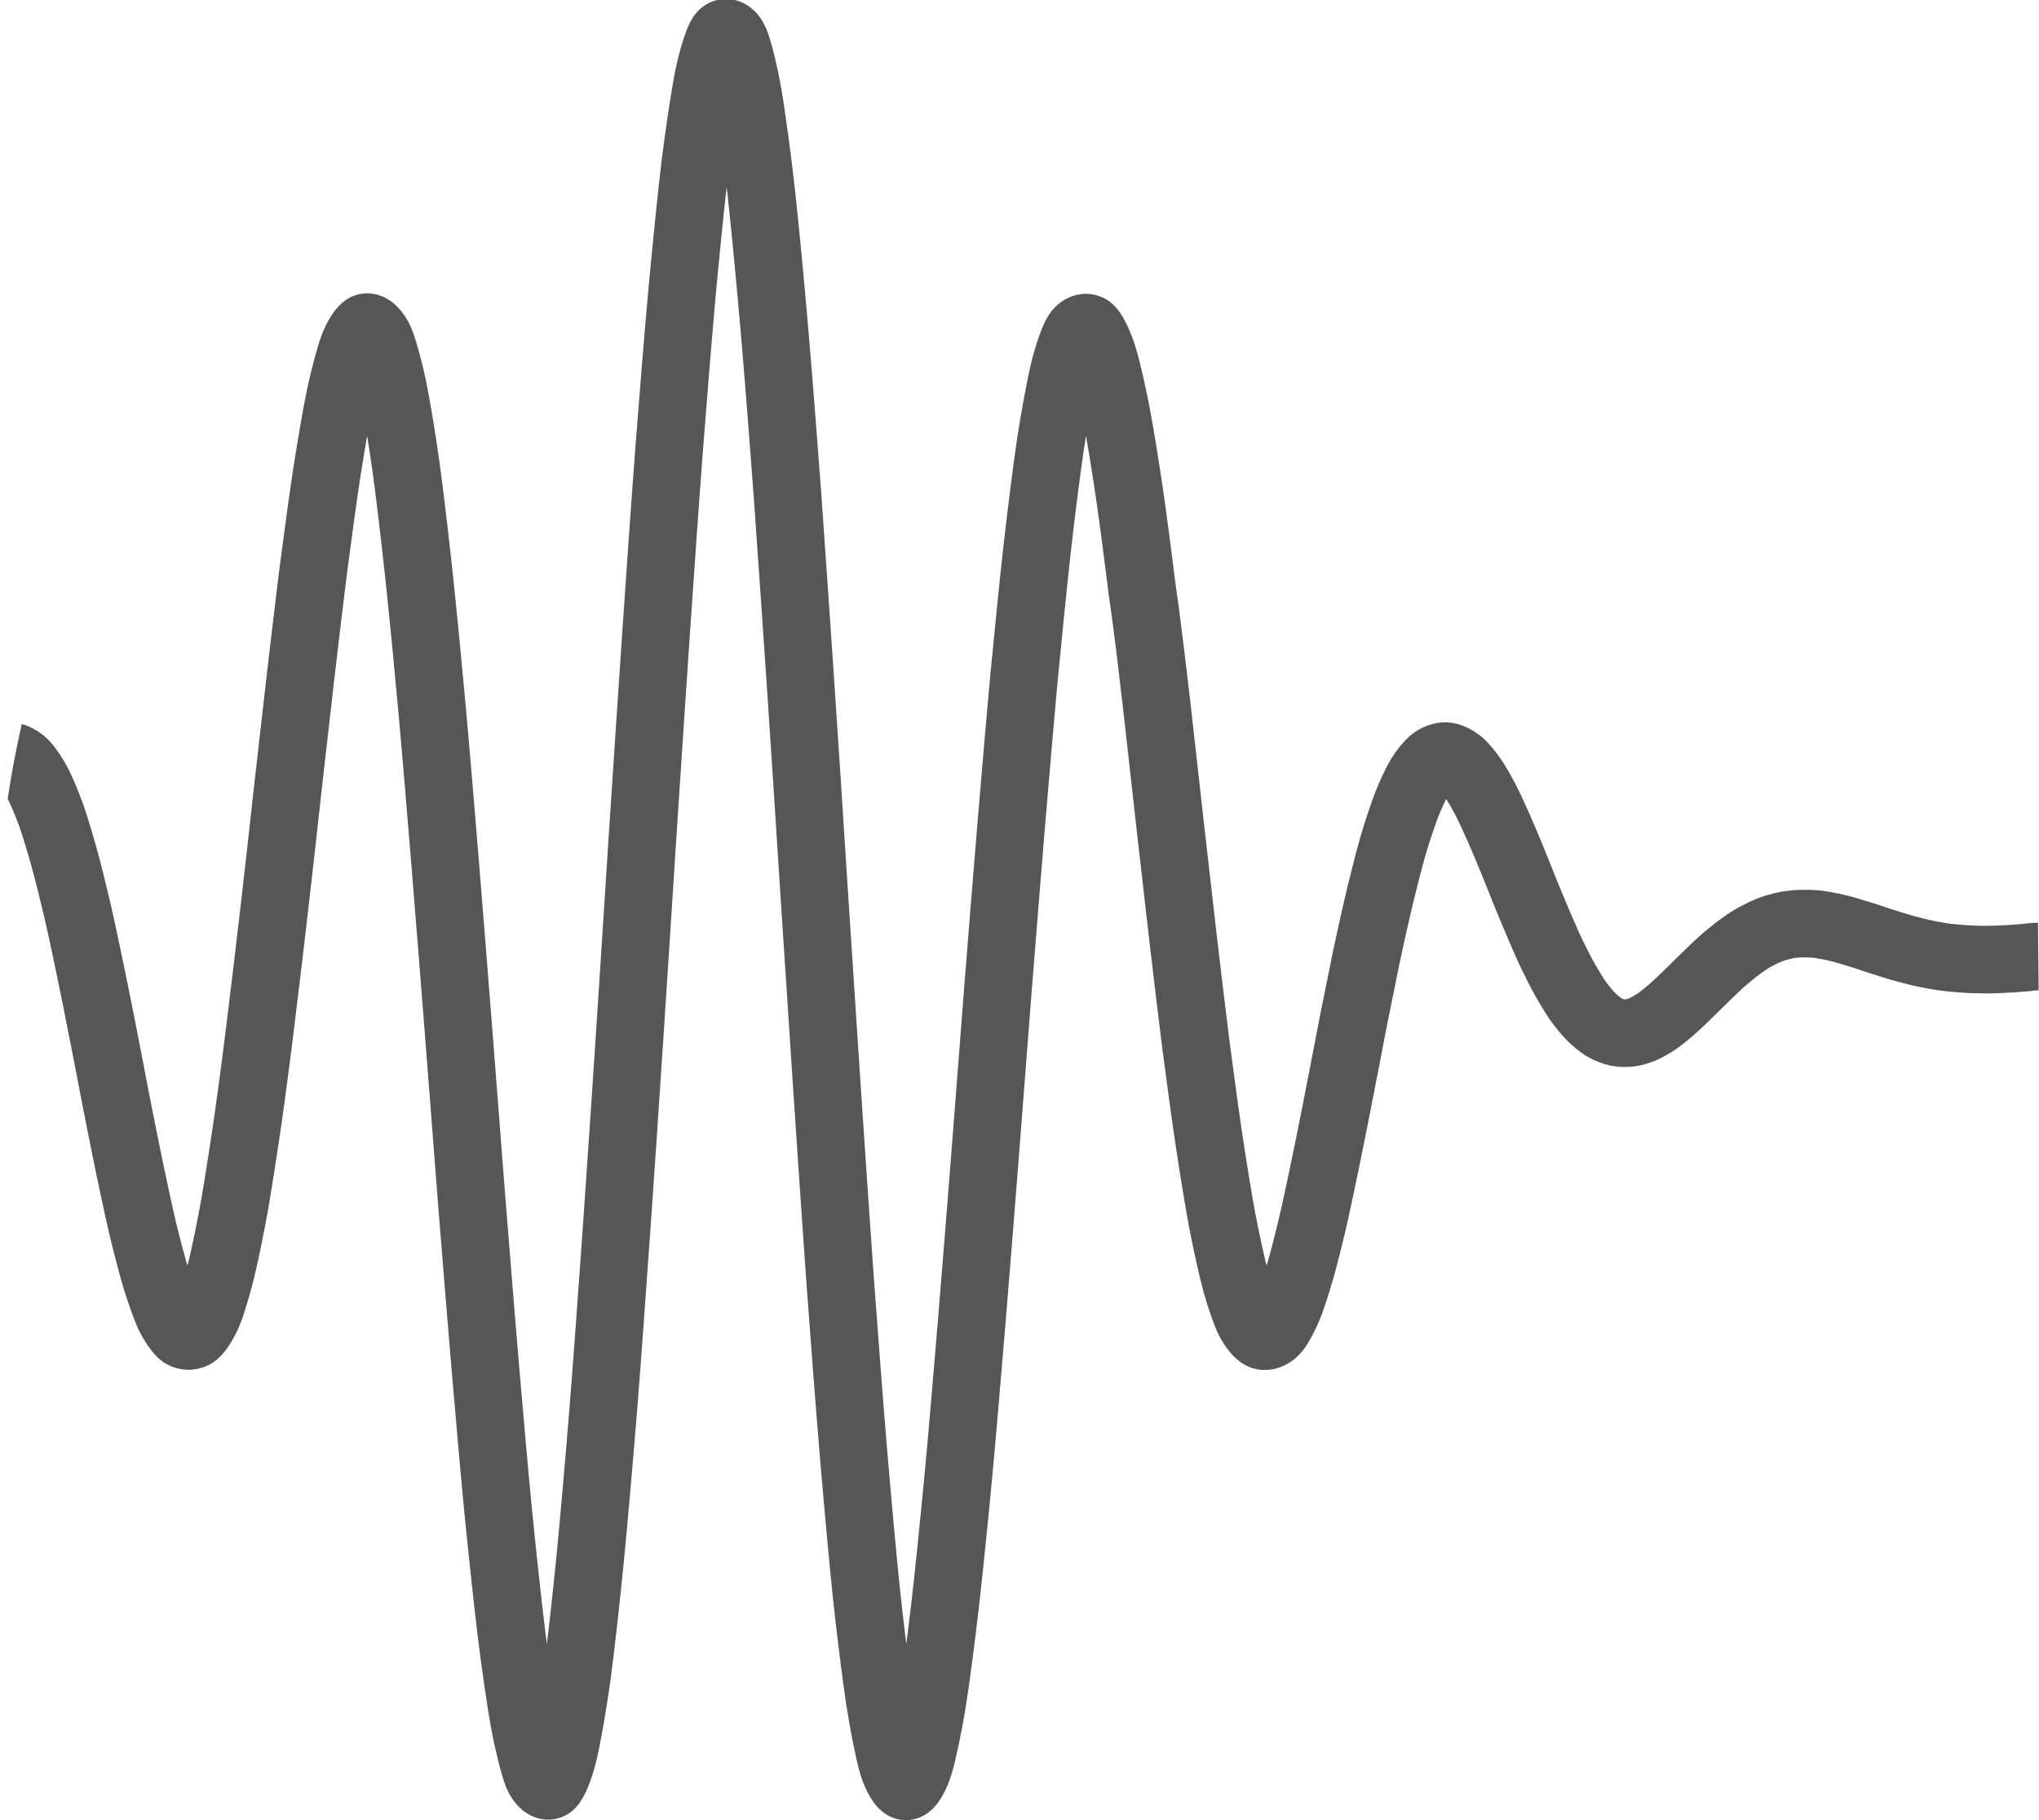 <?xml version="1.0" encoding="UTF-8" standalone="no"?>
<svg
 xmlns:dc="http://purl.org/dc/elements/1.1/"
 xmlns:cc="http://creativecommons.org/ns#"
 xmlns:rdf="http://www.w3.org/1999/02/22-rdf-syntax-ns#"
 xmlns:svg="http://www.w3.org/2000/svg"
 xmlns="http://www.w3.org/2000/svg"
 xmlns:sodipodi="http://sodipodi.sourceforge.net/DTD/sodipodi-0.dtd"
 xmlns:inkscape="http://www.inkscape.org/namespaces/inkscape"
 width="56.554pt"
 height="50.497pt"
 viewBox="0 0 56.554 50.497"
 version="1.1"
 id="svg19"
 sodipodi:docname="schwingung_only_dark.svg"
 inkscape:version="0.92.2 2405546, 2018-03-11">
<sodipodi:namedview
 pagecolor="#ffffff"
 bordercolor="#666666"
 borderopacity="1"
 objecttolerance="10"
 gridtolerance="10"
 guidetolerance="10"
 inkscape:pageopacity="0"
 inkscape:pageshadow="2"
 inkscape:window-width="1920"
 inkscape:window-height="1025"
 id="namedview21"
 showgrid="false"
 inkscape:zoom="5.5616962"
 inkscape:cx="-12.642458"
 inkscape:cy="38.785697"
 inkscape:window-x="0"
 inkscape:window-y="31"
 inkscape:window-maximized="1"
 inkscape:current-layer="g14"
 fit-margin-top="0"
 fit-margin-left="0"
 fit-margin-right="0"
 fit-margin-bottom="0" />
<defs
 id="defs8">
<clipPath
 id="clip1">
<path
 d="M 0,0 H 56.691 V 56.691 H 0 Z m 0,0"
 id="path2"
 inkscape:connector-curvature="0" />
</clipPath>
<clipPath
 id="clip2">
<path
 d="M 56.691,28.348 C 56.691,12.691 44,0 28.348,0 12.691,0 0,12.691 0,28.348 c 0,15.656 12.691,28.348 28.348,28.348 15.652,0 28.344,-12.691 28.344,-28.348 z m 0,0"
 id="path5"
 inkscape:connector-curvature="0" />
</clipPath>
</defs>
<g
 id="surface1"
 transform="translate(-0.101,-1.948)">
<g
 clip-path="url(#clip1)"
 id="g16"
 style="clip-rule:nonzero">
<g
 clip-path="url(#clip2)"
 id="g14"
 style="clip-rule:nonzero">
<path
 style="fill:none;fill-opacity:1;stroke:#565656;stroke-width:1.875;stroke-linecap:butt;stroke-linejoin:miter;stroke-miterlimit:10;stroke-dasharray:none;stroke-opacity:1"
 d="m -27.936,5.421 c 0.102,-0.016 0.266,-0.105 0.367,-0.207 0.102,-0.102 0.262,-0.34 0.363,-0.531 0.102,-0.195 0.266,-0.578 0.367,-0.863 0.102,-0.281 0.262,-0.809 0.363,-1.176 0.102,-0.363 0.266,-1.02 0.367,-1.453 0.102,-0.434 0.262,-1.191 0.363,-1.68 0.102,-0.484 0.266,-1.309 0.367,-1.824 0.102,-0.512 0.262,-1.363 0.363,-1.879 0.102,-0.512 0.266,-1.344 0.367,-1.828 0.102,-0.484 0.262,-1.238 0.363,-1.664 0.102,-0.422 0.266,-1.055 0.367,-1.387 0.102,-0.332 0.262,-0.797 0.363,-1.012 0.102,-0.211 0.266,-0.457 0.367,-0.531 0.102,-0.07 0.262,-0.07 0.363,0.016 0.102,0.086 0.266,0.352 0.367,0.602 0.102,0.254 0.262,0.797 0.363,1.215 0.102,0.418 0.266,1.23 0.367,1.801 0.098,0.574 0.262,1.621 0.363,2.328 0.102,0.707 0.266,1.957 0.363,2.766 0.102,0.812 0.266,2.203 0.367,3.078 0.102,0.875 0.266,2.34 0.363,3.234 0.102,0.898 0.266,2.355 0.367,3.223 0.102,0.867 0.262,2.234 0.363,3.02 0.102,0.789 0.266,1.988 0.367,2.645 0.102,0.652 0.262,1.605 0.363,2.082 0.102,0.48 0.266,1.109 0.367,1.375 0.102,0.27 0.262,0.527 0.363,0.551 0.102,0.027 0.266,-0.129 0.367,-0.355 0.102,-0.23 0.262,-0.809 0.363,-1.293 0.102,-0.488 0.266,-1.48 0.367,-2.207 0.102,-0.727 0.262,-2.098 0.363,-3.043 0.102,-0.941 0.266,-2.637 0.367,-3.75 0.102,-1.117 0.262,-3.051 0.363,-4.285 0.102,-1.234 0.266,-3.312 0.367,-4.602 0.102,-1.289 0.262,-3.406 0.363,-4.68 0.102,-1.277 0.266,-3.316 0.367,-4.504 0.102,-1.188 0.262,-3.031 0.363,-4.066 0.102,-1.039 0.266,-2.578 0.367,-3.395 0.098,-0.82 0.262,-1.957 0.363,-2.508 0.102,-0.551 0.266,-1.215 0.363,-1.461 0.102,-0.242 0.266,-0.379 0.367,-0.293 0.102,0.086 0.266,0.496 0.363,0.914 0.102,0.418 0.266,1.371 0.367,2.109 0.102,0.738 0.262,2.188 0.363,3.215 0.102,1.023 0.266,2.91 0.367,4.168 0.102,1.262 0.262,3.488 0.363,4.922 0.102,1.43 0.266,3.879 0.367,5.41 0.102,1.531 0.262,4.07 0.363,5.617 0.102,1.547 0.266,4.043 0.367,5.523 0.102,1.477 0.262,3.797 0.363,5.125 0.102,1.328 0.266,3.344 0.367,4.453 0.102,1.105 0.262,2.699 0.363,3.523 0.102,0.824 0.266,1.914 0.367,2.41 0.102,0.492 0.262,1.016 0.363,1.152 0.102,0.137 0.266,0.066 0.367,-0.164 0.102,-0.227 0.262,-0.891 0.363,-1.469 0.102,-0.582 0.266,-1.801 0.367,-2.699 0.102,-0.898 0.262,-2.605 0.363,-3.773 0.102,-1.168 0.266,-3.27 0.367,-4.645 0.098,-1.371 0.262,-3.75 0.363,-5.25 0.102,-1.504 0.266,-4.027 0.363,-5.574 0.102,-1.551 0.266,-4.082 0.367,-5.594 0.102,-1.516 0.262,-3.918 0.363,-5.316 0.102,-1.398 0.266,-3.547 0.367,-4.758 0.102,-1.207 0.262,-2.992 0.363,-3.953 0.102,-0.957 0.266,-2.289 0.367,-2.953 0.102,-0.66 0.262,-1.48 0.363,-1.82 0.102,-0.336 0.266,-0.609 0.367,-0.613 0.102,-0.004 0.262,0.266 0.363,0.59 0.102,0.32 0.266,1.105 0.367,1.727 0.102,0.621 0.262,1.867 0.363,2.746 0.102,0.879 0.266,2.504 0.367,3.582 0.102,1.078 0.262,2.98 0.363,4.195 0.102,1.219 0.266,3.289 0.367,4.57 0.102,1.285 0.262,3.406 0.363,4.688 0.102,1.277 0.266,3.336 0.367,4.543 0.102,1.211 0.262,3.094 0.363,4.172 0.102,1.078 0.266,2.699 0.367,3.594 0.102,0.891 0.262,2.176 0.363,2.844 0.102,0.672 0.266,1.562 0.367,1.988 0.098,0.422 0.262,0.895 0.363,1.062 0.102,0.164 0.266,0.215 0.363,0.129 0.102,-0.09 0.266,-0.441 0.367,-0.766 0.102,-0.32 0.262,-1.035 0.363,-1.562 0.102,-0.527 0.266,-1.547 0.367,-2.238 0.102,-0.691 0.262,-1.938 0.363,-2.75 C 3.568,9.144 3.732,7.742 3.834,6.863 3.935,5.988 4.095,4.519 4.197,3.624 4.299,2.726 4.463,1.277 4.564,0.409 4.666,-0.454 4.826,-1.813 4.927,-2.602 5.029,-3.391 5.193,-4.594 5.295,-5.27 c 0.102,-0.676 0.262,-1.672 0.363,-2.207 0.102,-0.535 0.266,-1.281 0.367,-1.66 0.102,-0.375 0.262,-0.852 0.363,-1.062 0.102,-0.211 0.266,-0.414 0.367,-0.457 0.102,-0.047 0.262,0.016 0.363,0.125 0.102,0.109 0.266,0.414 0.367,0.66 0.102,0.242 0.262,0.75 0.363,1.109 0.102,0.355 0.266,1.027 0.367,1.469 0.098,0.441 0.262,1.219 0.363,1.715 0.102,0.496 0.266,1.332 0.367,1.852 0.098,0.516 0.262,1.363 0.363,1.875 0.102,0.508 0.266,1.32 0.363,1.793 0.102,0.477 0.266,1.211 0.367,1.629 0.102,0.422 0.262,1.047 0.363,1.395 0.102,0.344 0.266,0.84 0.367,1.102 0.102,0.262 0.262,0.609 0.363,0.777 0.102,0.172 0.266,0.371 0.367,0.449 0.102,0.082 0.262,0.137 0.363,0.129 C 11.966,5.417 12.131,5.335 12.232,5.253 12.334,5.171 12.494,4.98 12.595,4.831 12.697,4.687 12.861,4.398 12.963,4.202 13.064,4.007 13.224,3.656 13.326,3.425 13.427,3.199 13.591,2.804 13.693,2.558 13.795,2.312 13.955,1.902 14.056,1.652 14.158,1.406 14.322,1.007 14.424,0.769 14.525,0.534 14.685,0.163 14.787,-0.051 14.888,-0.262 15.052,-0.587 15.154,-0.77 c 0.102,-0.18 0.262,-0.445 0.363,-0.59 0.102,-0.145 0.266,-0.344 0.367,-0.445 0.098,-0.102 0.262,-0.234 0.363,-0.297 0.102,-0.059 0.266,-0.121 0.367,-0.145 0.098,-0.02 0.262,-0.023 0.363,-0.008 0.102,0.012 0.266,0.066 0.363,0.109 0.102,0.047 0.266,0.141 0.367,0.211 0.102,0.066 0.262,0.199 0.363,0.285 0.102,0.086 0.266,0.238 0.367,0.336 0.102,0.094 0.262,0.258 0.363,0.355 0.102,0.102 0.266,0.262 0.367,0.359 0.102,0.098 0.262,0.25 0.363,0.34 0.102,0.09 0.266,0.227 0.367,0.305 0.102,0.078 0.262,0.195 0.363,0.258 0.102,0.066 0.266,0.156 0.367,0.203 0.102,0.051 0.262,0.117 0.363,0.148 0.102,0.031 0.266,0.07 0.367,0.09 0.102,0.016 0.262,0.031 0.363,0.031 0.102,0.004 0.266,0 0.367,-0.008 0.102,-0.008 0.262,-0.035 0.363,-0.055 0.102,-0.016 0.266,-0.055 0.367,-0.082 0.102,-0.023 0.262,-0.074 0.363,-0.105 0.102,-0.031 0.266,-0.082 0.367,-0.113 0.098,-0.035 0.262,-0.09 0.363,-0.121 0.102,-0.031 0.266,-0.086 0.367,-0.117 0.098,-0.031 0.262,-0.078 0.363,-0.105 0.102,-0.027 0.266,-0.07 0.363,-0.094 0.102,-0.02 0.266,-0.055 0.367,-0.074 0.102,-0.02 0.262,-0.043 0.363,-0.059 0.102,-0.012 0.266,-0.027 0.367,-0.035 0.102,-0.008 0.262,-0.02 0.363,-0.023 0.102,-0.004 0.266,-0.008 0.367,-0.008 0.102,0.004 0.262,0.008 0.363,0.008 0.102,0.004 0.266,0.016 0.367,0.02 0.102,0.008 0.262,0.02 0.363,0.027 0.102,0.008 0.152,0.029 0.367,0.031"
 transform="matrix(1,0,0,-1,28.346,28.347)"
 id="path12"
 inkscape:connector-curvature="0"
 sodipodi:nodetypes="cccccccccccccccccccccccccccccccccsscsccccscccccsscsccccccssccccsccccccccsccccscccccccccccccccccccccccccccccccccccccccccccccccccccsscccccccccccccccsccsccccc" />
</g>
</g>
</g>
</svg>
